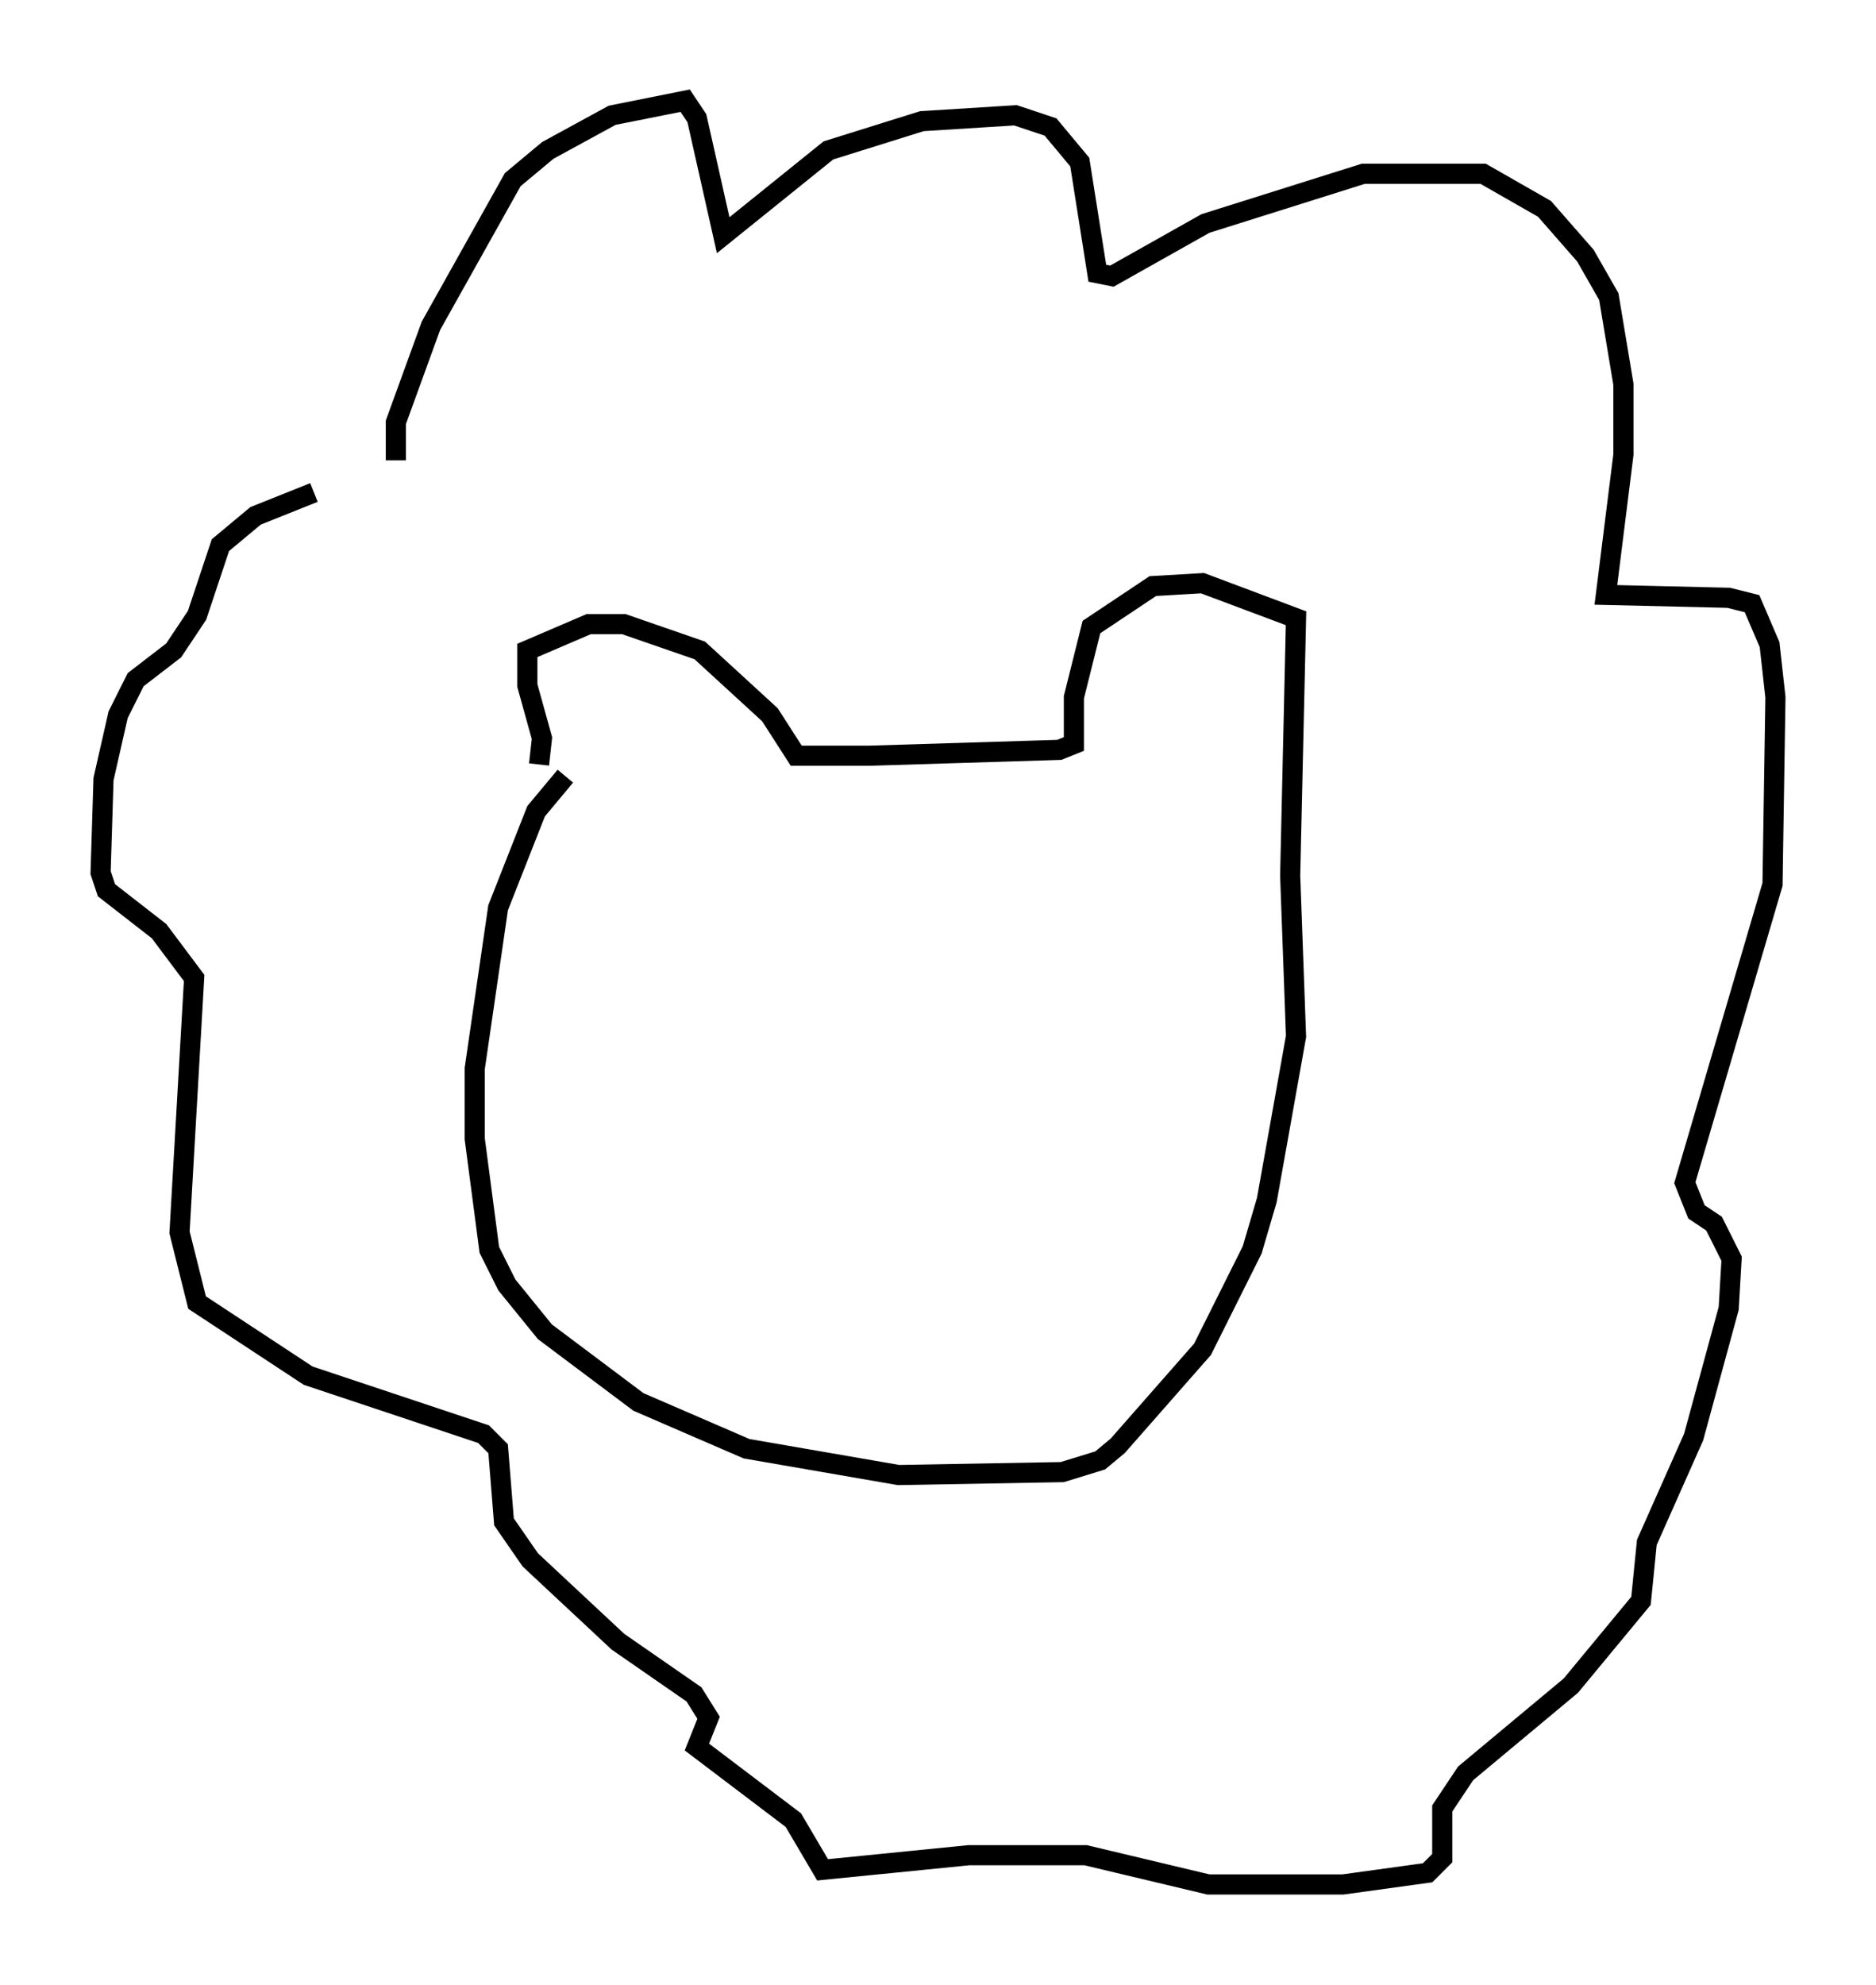 <?xml version="1.0" encoding="utf-8" ?>
<svg baseProfile="full" height="98.603" version="1.1" width="93.229" xmlns="http://www.w3.org/2000/svg" xmlns:ev="http://www.w3.org/2001/xml-events" xmlns:xlink="http://www.w3.org/1999/xlink"><defs /><rect fill="white" height="98.603" width="93.229" x="0" y="0" /><path d="M30.419, 37.246 m-2.324, 1.307 l-1.453, 1.743 -1.888, 4.793 l-1.162, 7.989 0.0, 3.486 l0.726, 5.52 0.872, 1.743 l1.888, 2.324 4.648, 3.486 l5.374, 2.324 7.553, 1.307 l8.134, -0.145 1.888, -0.581 l0.872, -0.726 4.212, -4.793 l2.469, -4.939 0.726, -2.469 l1.453, -8.134 -0.291, -7.989 l0.291, -12.782 -4.648, -1.743 l-2.469, 0.145 -3.05, 2.034 l-0.872, 3.486 0.0, 2.324 l-0.726, 0.291 -9.441, 0.291 l-3.631, 0.0 -1.307, -2.034 l-3.486, -3.196 -3.777, -1.307 l-1.743, 0.0 -3.05, 1.307 l0.0, 1.743 0.726, 2.615 l-0.145, 1.307 m-7.117, -15.106 l0.0, -1.888 1.743, -4.793 l4.067, -7.263 1.743, -1.453 l3.196, -1.743 3.631, -0.726 l0.581, 0.872 1.307, 5.81 l5.229, -4.212 4.648, -1.453 l4.648, -0.291 1.743, 0.581 l1.453, 1.743 0.872, 5.52 l0.726, 0.145 4.648, -2.615 l7.844, -2.469 5.955, 0.0 l3.05, 1.743 2.034, 2.324 l1.162, 2.034 0.726, 4.358 l0.0, 3.486 -0.872, 6.972 l6.101, 0.145 1.162, 0.291 l0.872, 2.034 0.291, 2.615 l-0.145, 9.296 -4.358, 14.816 l0.581, 1.453 0.872, 0.581 l0.872, 1.743 -0.145, 2.469 l-1.743, 6.391 -2.324, 5.229 l-0.291, 2.905 -3.486, 4.212 l-5.229, 4.358 -1.162, 1.743 l0.0, 2.469 -0.726, 0.726 l-4.212, 0.581 -6.682, 0.0 l-6.101, -1.453 -5.81, 0.0 l-7.263, 0.726 -1.453, -2.469 l-4.793, -3.631 0.581, -1.453 l-0.726, -1.162 -3.777, -2.615 l-4.358, -4.067 -1.307, -1.888 l-0.291, -3.631 -0.726, -0.726 l-8.715, -2.905 -5.52, -3.631 l-0.872, -3.486 0.726, -12.637 l-1.743, -2.324 -2.615, -2.034 l-0.291, -0.872 0.145, -4.648 l0.726, -3.196 0.872, -1.743 l1.888, -1.453 1.162, -1.743 l1.162, -3.486 1.743, -1.453 l2.905, -1.162 m23.821, 24.402 " fill="none" stroke="black" stroke-width="1" /></svg>